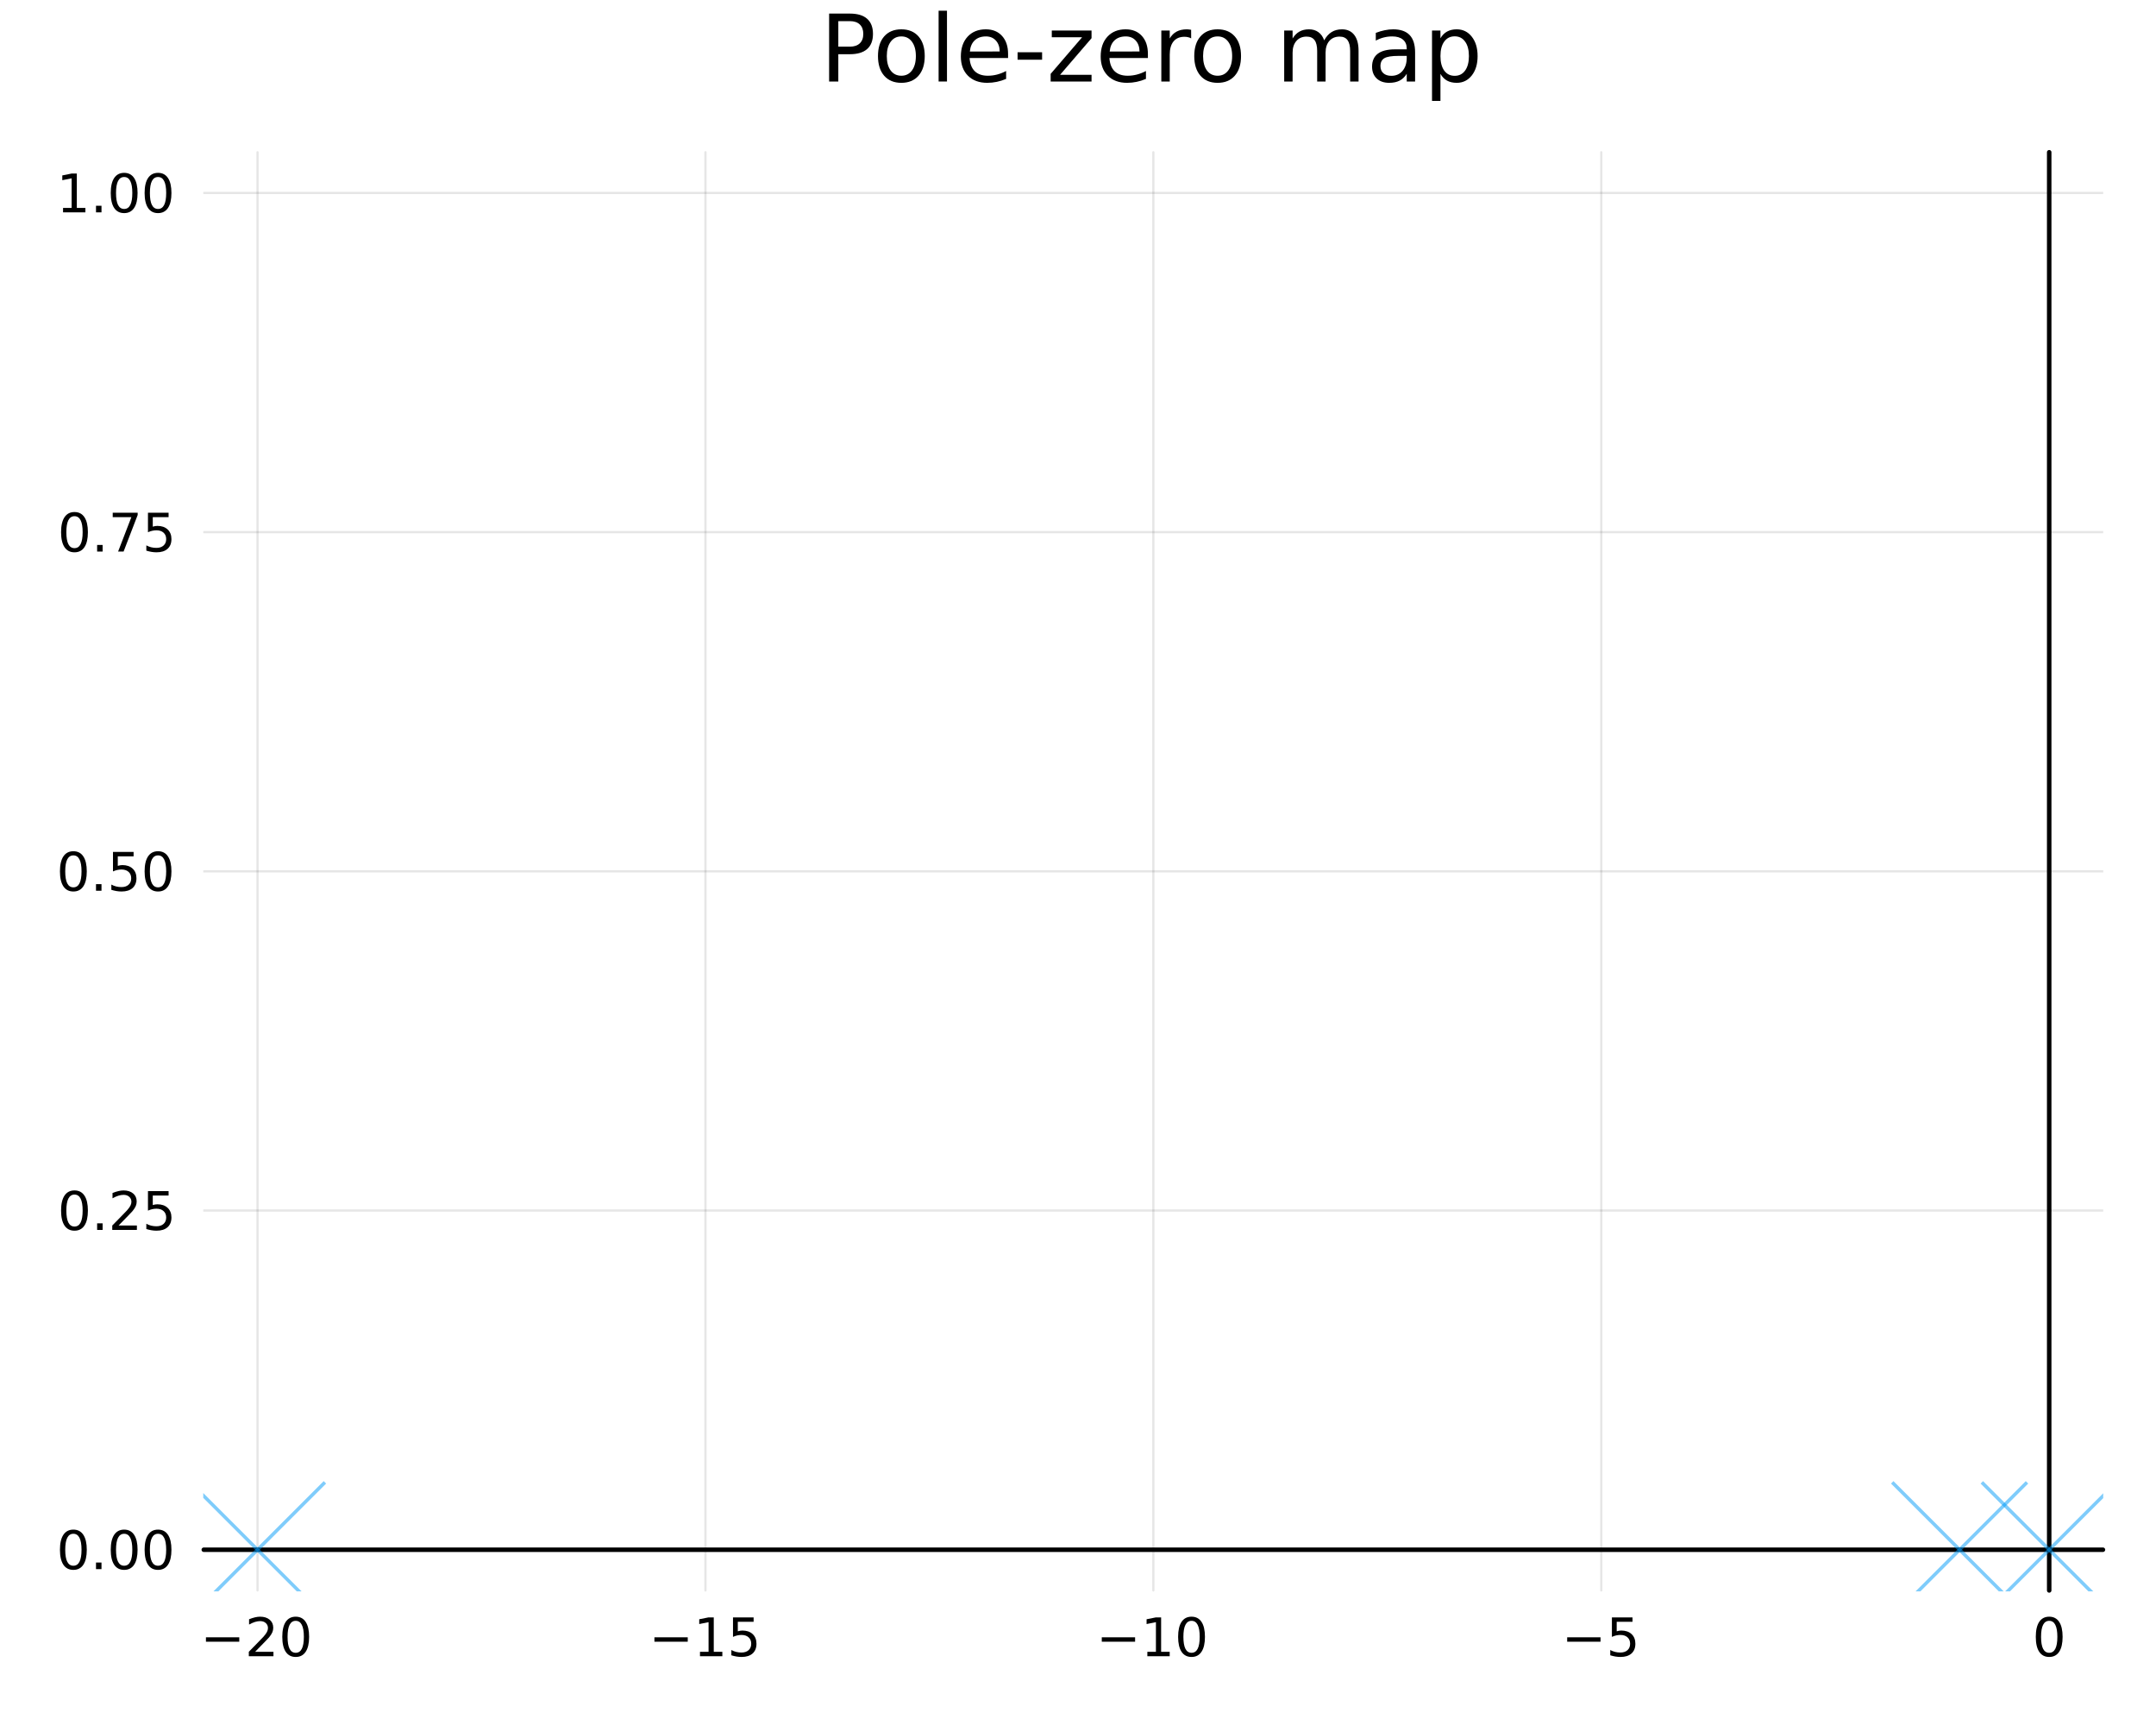 <?xml version="1.0" encoding="utf-8"?>
<svg xmlns="http://www.w3.org/2000/svg" xmlns:xlink="http://www.w3.org/1999/xlink" width="480" height="384" viewBox="0 0 1920 1536">
<rect x="0" y="0" width="1920" height="1536" fill="#333333" stroke="none"/>
<defs>
  <clipPath id="clip220">
    <rect x="0" y="0" width="1920" height="1536"/>
  </clipPath>
</defs>
<path clip-path="url(#clip220)" d="M0 1536 L1920 1536 L1920 0 L0 0  Z" fill="#ffffff" fill-rule="evenodd" fill-opacity="1"/>
<defs>
  <clipPath id="clip221">
    <rect x="384" y="0" width="1345" height="1345"/>
  </clipPath>
</defs>
<path clip-path="url(#clip220)" d="M181.474 1416.18 L1872.76 1416.18 L1872.76 135.568 L181.474 135.568  Z" fill="#ffffff" fill-rule="evenodd" fill-opacity="1"/>
<defs>
  <clipPath id="clip222">
    <rect x="181" y="135" width="1692" height="1282"/>
  </clipPath>
</defs>
<polyline clip-path="url(#clip222)" style="stroke:#000000; stroke-linecap:round; stroke-linejoin:round; stroke-width:2; stroke-opacity:0.1; fill:none" points="229.34,1416.18 229.34,135.568 "/>
<polyline clip-path="url(#clip222)" style="stroke:#000000; stroke-linecap:round; stroke-linejoin:round; stroke-width:2; stroke-opacity:0.1; fill:none" points="628.228,1416.18 628.228,135.568 "/>
<polyline clip-path="url(#clip222)" style="stroke:#000000; stroke-linecap:round; stroke-linejoin:round; stroke-width:2; stroke-opacity:0.1; fill:none" points="1027.11,1416.18 1027.11,135.568 "/>
<polyline clip-path="url(#clip222)" style="stroke:#000000; stroke-linecap:round; stroke-linejoin:round; stroke-width:2; stroke-opacity:0.1; fill:none" points="1426,1416.18 1426,135.568 "/>
<polyline clip-path="url(#clip222)" style="stroke:#000000; stroke-linecap:round; stroke-linejoin:round; stroke-width:2; stroke-opacity:0.1; fill:none" points="1824.89,1416.18 1824.89,135.568 "/>
<polyline clip-path="url(#clip222)" style="stroke:#000000; stroke-linecap:round; stroke-linejoin:round; stroke-width:2; stroke-opacity:0.1; fill:none" points="181.474,1379.93 1872.76,1379.93 "/>
<polyline clip-path="url(#clip222)" style="stroke:#000000; stroke-linecap:round; stroke-linejoin:round; stroke-width:2; stroke-opacity:0.1; fill:none" points="181.474,1077.9 1872.76,1077.9 "/>
<polyline clip-path="url(#clip222)" style="stroke:#000000; stroke-linecap:round; stroke-linejoin:round; stroke-width:2; stroke-opacity:0.1; fill:none" points="181.474,775.872 1872.76,775.872 "/>
<polyline clip-path="url(#clip222)" style="stroke:#000000; stroke-linecap:round; stroke-linejoin:round; stroke-width:2; stroke-opacity:0.1; fill:none" points="181.474,473.842 1872.76,473.842 "/>
<polyline clip-path="url(#clip222)" style="stroke:#000000; stroke-linecap:round; stroke-linejoin:round; stroke-width:2; stroke-opacity:0.1; fill:none" points="181.474,171.812 1872.76,171.812 "/>
<polyline clip-path="url(#clip220)" style="stroke:#000000; stroke-linecap:round; stroke-linejoin:round; stroke-width:4; stroke-opacity:1; fill:none" points="181.474,1379.93 1872.76,1379.93 "/>
<polyline clip-path="url(#clip220)" style="stroke:#000000; stroke-linecap:round; stroke-linejoin:round; stroke-width:4; stroke-opacity:0; fill:none" points="229.34,1379.93 229.34,1379.93 "/>
<polyline clip-path="url(#clip220)" style="stroke:#000000; stroke-linecap:round; stroke-linejoin:round; stroke-width:4; stroke-opacity:0; fill:none" points="628.228,1379.93 628.228,1379.93 "/>
<polyline clip-path="url(#clip220)" style="stroke:#000000; stroke-linecap:round; stroke-linejoin:round; stroke-width:4; stroke-opacity:0; fill:none" points="1027.11,1379.93 1027.11,1379.93 "/>
<polyline clip-path="url(#clip220)" style="stroke:#000000; stroke-linecap:round; stroke-linejoin:round; stroke-width:4; stroke-opacity:0; fill:none" points="1426,1379.93 1426,1379.93 "/>
<polyline clip-path="url(#clip220)" style="stroke:#000000; stroke-linecap:round; stroke-linejoin:round; stroke-width:4; stroke-opacity:0; fill:none" points="1824.89,1379.93 1824.89,1379.93 "/>
<path clip-path="url(#clip220)" d="M183.403 1457.91 L213.079 1457.91 L213.079 1461.84 L183.403 1461.84 L183.403 1457.91 Z" fill="#000000" fill-rule="nonzero" fill-opacity="1" /><path clip-path="url(#clip220)" d="M227.199 1470.8 L243.519 1470.8 L243.519 1474.74 L221.574 1474.74 L221.574 1470.8 Q224.236 1468.05 228.82 1463.42 Q233.426 1458.76 234.607 1457.42 Q236.852 1454.9 237.732 1453.16 Q238.634 1451.4 238.634 1449.71 Q238.634 1446.96 236.69 1445.22 Q234.769 1443.49 231.667 1443.49 Q229.468 1443.49 227.014 1444.25 Q224.584 1445.01 221.806 1446.56 L221.806 1441.84 Q224.63 1440.71 227.084 1440.13 Q229.537 1439.55 231.574 1439.55 Q236.945 1439.55 240.139 1442.24 Q243.333 1444.92 243.333 1449.41 Q243.333 1451.54 242.523 1453.46 Q241.736 1455.36 239.63 1457.95 Q239.051 1458.62 235.949 1461.84 Q232.847 1465.04 227.199 1470.8 Z" fill="#000000" fill-rule="nonzero" fill-opacity="1" /><path clip-path="url(#clip220)" d="M263.333 1443.25 Q259.722 1443.25 257.894 1446.82 Q256.088 1450.36 256.088 1457.49 Q256.088 1464.6 257.894 1468.16 Q259.722 1471.7 263.333 1471.7 Q266.968 1471.7 268.773 1468.16 Q270.602 1464.6 270.602 1457.49 Q270.602 1450.36 268.773 1446.82 Q266.968 1443.25 263.333 1443.25 M263.333 1439.55 Q269.143 1439.55 272.199 1444.16 Q275.278 1448.74 275.278 1457.49 Q275.278 1466.22 272.199 1470.82 Q269.143 1475.41 263.333 1475.41 Q257.523 1475.41 254.445 1470.82 Q251.389 1466.22 251.389 1457.49 Q251.389 1448.74 254.445 1444.16 Q257.523 1439.55 263.333 1439.55 Z" fill="#000000" fill-rule="nonzero" fill-opacity="1" /><path clip-path="url(#clip220)" d="M582.788 1457.91 L612.464 1457.91 L612.464 1461.84 L582.788 1461.84 L582.788 1457.91 Z" fill="#000000" fill-rule="nonzero" fill-opacity="1" /><path clip-path="url(#clip220)" d="M623.367 1470.8 L631.005 1470.8 L631.005 1444.44 L622.695 1446.1 L622.695 1441.84 L630.959 1440.18 L635.635 1440.18 L635.635 1470.8 L643.274 1470.8 L643.274 1474.74 L623.367 1474.74 L623.367 1470.8 Z" fill="#000000" fill-rule="nonzero" fill-opacity="1" /><path clip-path="url(#clip220)" d="M652.765 1440.18 L671.121 1440.18 L671.121 1444.11 L657.047 1444.11 L657.047 1452.58 Q658.066 1452.24 659.084 1452.07 Q660.103 1451.89 661.121 1451.89 Q666.908 1451.89 670.288 1455.06 Q673.667 1458.23 673.667 1463.65 Q673.667 1469.23 670.195 1472.33 Q666.723 1475.41 660.403 1475.41 Q658.228 1475.41 655.959 1475.04 Q653.714 1474.67 651.306 1473.93 L651.306 1469.23 Q653.39 1470.36 655.612 1470.92 Q657.834 1471.47 660.311 1471.47 Q664.315 1471.47 666.653 1469.37 Q668.991 1467.26 668.991 1463.65 Q668.991 1460.04 666.653 1457.93 Q664.315 1455.82 660.311 1455.82 Q658.436 1455.82 656.561 1456.24 Q654.709 1456.66 652.765 1457.54 L652.765 1440.18 Z" fill="#000000" fill-rule="nonzero" fill-opacity="1" /><path clip-path="url(#clip220)" d="M981.178 1457.91 L1010.85 1457.91 L1010.85 1461.84 L981.178 1461.84 L981.178 1457.91 Z" fill="#000000" fill-rule="nonzero" fill-opacity="1" /><path clip-path="url(#clip220)" d="M1021.76 1470.8 L1029.4 1470.8 L1029.4 1444.44 L1021.08 1446.1 L1021.08 1441.84 L1029.35 1440.18 L1034.02 1440.18 L1034.02 1470.8 L1041.66 1470.8 L1041.66 1474.74 L1021.76 1474.74 L1021.76 1470.8 Z" fill="#000000" fill-rule="nonzero" fill-opacity="1" /><path clip-path="url(#clip220)" d="M1061.11 1443.25 Q1057.5 1443.25 1055.67 1446.82 Q1053.86 1450.36 1053.86 1457.49 Q1053.86 1464.6 1055.67 1468.16 Q1057.5 1471.7 1061.11 1471.7 Q1064.74 1471.7 1066.55 1468.16 Q1068.38 1464.6 1068.38 1457.49 Q1068.38 1450.36 1066.55 1446.82 Q1064.74 1443.25 1061.11 1443.25 M1061.11 1439.55 Q1066.92 1439.55 1069.97 1444.16 Q1073.05 1448.74 1073.05 1457.49 Q1073.05 1466.22 1069.97 1470.82 Q1066.92 1475.41 1061.11 1475.41 Q1055.3 1475.41 1052.22 1470.82 Q1049.16 1466.22 1049.16 1457.49 Q1049.16 1448.74 1052.22 1444.16 Q1055.3 1439.55 1061.11 1439.55 Z" fill="#000000" fill-rule="nonzero" fill-opacity="1" /><path clip-path="url(#clip220)" d="M1395.64 1457.91 L1425.32 1457.91 L1425.32 1461.84 L1395.64 1461.84 L1395.64 1457.91 Z" fill="#000000" fill-rule="nonzero" fill-opacity="1" /><path clip-path="url(#clip220)" d="M1435.46 1440.18 L1453.81 1440.18 L1453.81 1444.11 L1439.74 1444.11 L1439.74 1452.58 Q1440.76 1452.24 1441.78 1452.07 Q1442.8 1451.89 1443.81 1451.89 Q1449.6 1451.89 1452.98 1455.06 Q1456.36 1458.23 1456.36 1463.65 Q1456.36 1469.23 1452.89 1472.33 Q1449.42 1475.41 1443.1 1475.41 Q1440.92 1475.41 1438.65 1475.04 Q1436.41 1474.67 1434 1473.93 L1434 1469.23 Q1436.08 1470.36 1438.31 1470.92 Q1440.53 1471.47 1443 1471.47 Q1447.01 1471.47 1449.35 1469.37 Q1451.68 1467.26 1451.68 1463.65 Q1451.68 1460.04 1449.35 1457.93 Q1447.01 1455.82 1443 1455.82 Q1441.13 1455.82 1439.25 1456.24 Q1437.4 1456.66 1435.46 1457.54 L1435.46 1440.18 Z" fill="#000000" fill-rule="nonzero" fill-opacity="1" /><path clip-path="url(#clip220)" d="M1824.89 1443.25 Q1821.28 1443.25 1819.45 1446.82 Q1817.64 1450.36 1817.64 1457.49 Q1817.64 1464.6 1819.45 1468.16 Q1821.28 1471.7 1824.89 1471.7 Q1828.52 1471.7 1830.33 1468.16 Q1832.16 1464.6 1832.16 1457.49 Q1832.16 1450.36 1830.33 1446.82 Q1828.52 1443.25 1824.89 1443.25 M1824.89 1439.55 Q1830.7 1439.55 1833.76 1444.16 Q1836.83 1448.74 1836.83 1457.49 Q1836.83 1466.22 1833.76 1470.82 Q1830.7 1475.41 1824.89 1475.41 Q1819.08 1475.41 1816 1470.82 Q1812.95 1466.22 1812.95 1457.49 Q1812.95 1448.74 1816 1444.16 Q1819.08 1439.55 1824.89 1439.55 Z" fill="#000000" fill-rule="nonzero" fill-opacity="1" /><polyline clip-path="url(#clip220)" style="stroke:#000000; stroke-linecap:round; stroke-linejoin:round; stroke-width:4; stroke-opacity:1; fill:none" points="1824.89,1416.18 1824.89,135.568 "/>
<polyline clip-path="url(#clip220)" style="stroke:#000000; stroke-linecap:round; stroke-linejoin:round; stroke-width:4; stroke-opacity:0; fill:none" points="1824.89,1379.93 1824.89,1379.93 "/>
<polyline clip-path="url(#clip220)" style="stroke:#000000; stroke-linecap:round; stroke-linejoin:round; stroke-width:4; stroke-opacity:0; fill:none" points="1824.89,1077.9 1824.89,1077.9 "/>
<polyline clip-path="url(#clip220)" style="stroke:#000000; stroke-linecap:round; stroke-linejoin:round; stroke-width:4; stroke-opacity:0; fill:none" points="1824.89,775.872 1824.89,775.872 "/>
<polyline clip-path="url(#clip220)" style="stroke:#000000; stroke-linecap:round; stroke-linejoin:round; stroke-width:4; stroke-opacity:0; fill:none" points="1824.89,473.842 1824.89,473.842 "/>
<polyline clip-path="url(#clip220)" style="stroke:#000000; stroke-linecap:round; stroke-linejoin:round; stroke-width:4; stroke-opacity:0; fill:none" points="1824.89,171.812 1824.89,171.812 "/>
<path clip-path="url(#clip220)" d="M65.337 1365.73 Q61.725 1365.73 59.897 1369.3 Q58.091 1372.84 58.091 1379.97 Q58.091 1387.07 59.897 1390.64 Q61.725 1394.18 65.337 1394.18 Q68.971 1394.18 70.776 1390.64 Q72.605 1387.07 72.605 1379.97 Q72.605 1372.84 70.776 1369.3 Q68.971 1365.73 65.337 1365.73 M65.337 1362.03 Q71.147 1362.03 74.202 1366.63 Q77.281 1371.22 77.281 1379.97 Q77.281 1388.69 74.202 1393.3 Q71.147 1397.88 65.337 1397.88 Q59.526 1397.88 56.448 1393.3 Q53.392 1388.69 53.392 1379.97 Q53.392 1371.22 56.448 1366.63 Q59.526 1362.03 65.337 1362.03 Z" fill="#000000" fill-rule="nonzero" fill-opacity="1" /><path clip-path="url(#clip220)" d="M85.498 1391.33 L90.383 1391.33 L90.383 1397.21 L85.498 1397.21 L85.498 1391.33 Z" fill="#000000" fill-rule="nonzero" fill-opacity="1" /><path clip-path="url(#clip220)" d="M110.568 1365.73 Q106.957 1365.73 105.128 1369.3 Q103.322 1372.84 103.322 1379.97 Q103.322 1387.07 105.128 1390.64 Q106.957 1394.18 110.568 1394.18 Q114.202 1394.18 116.008 1390.64 Q117.836 1387.07 117.836 1379.97 Q117.836 1372.84 116.008 1369.3 Q114.202 1365.73 110.568 1365.73 M110.568 1362.03 Q116.378 1362.03 119.433 1366.63 Q122.512 1371.22 122.512 1379.97 Q122.512 1388.69 119.433 1393.3 Q116.378 1397.88 110.568 1397.88 Q104.758 1397.88 101.679 1393.3 Q98.623 1388.69 98.623 1379.97 Q98.623 1371.22 101.679 1366.63 Q104.758 1362.03 110.568 1362.03 Z" fill="#000000" fill-rule="nonzero" fill-opacity="1" /><path clip-path="url(#clip220)" d="M140.73 1365.73 Q137.119 1365.73 135.29 1369.3 Q133.484 1372.84 133.484 1379.97 Q133.484 1387.07 135.29 1390.64 Q137.119 1394.18 140.73 1394.18 Q144.364 1394.18 146.169 1390.64 Q147.998 1387.07 147.998 1379.97 Q147.998 1372.84 146.169 1369.3 Q144.364 1365.73 140.73 1365.73 M140.73 1362.03 Q146.54 1362.03 149.595 1366.63 Q152.674 1371.22 152.674 1379.97 Q152.674 1388.69 149.595 1393.3 Q146.54 1397.88 140.73 1397.88 Q134.919 1397.88 131.841 1393.3 Q128.785 1388.69 128.785 1379.97 Q128.785 1371.22 131.841 1366.63 Q134.919 1362.03 140.73 1362.03 Z" fill="#000000" fill-rule="nonzero" fill-opacity="1" /><path clip-path="url(#clip220)" d="M66.332 1063.7 Q62.721 1063.7 60.892 1067.27 Q59.087 1070.81 59.087 1077.94 Q59.087 1085.04 60.892 1088.61 Q62.721 1092.15 66.332 1092.15 Q69.966 1092.15 71.772 1088.61 Q73.6 1085.04 73.6 1077.94 Q73.6 1070.81 71.772 1067.27 Q69.966 1063.7 66.332 1063.7 M66.332 1060 Q72.142 1060 75.198 1064.6 Q78.276 1069.19 78.276 1077.94 Q78.276 1086.66 75.198 1091.27 Q72.142 1095.85 66.332 1095.85 Q60.522 1095.85 57.443 1091.27 Q54.388 1086.66 54.388 1077.94 Q54.388 1069.19 57.443 1064.6 Q60.522 1060 66.332 1060 Z" fill="#000000" fill-rule="nonzero" fill-opacity="1" /><path clip-path="url(#clip220)" d="M86.494 1089.3 L91.378 1089.3 L91.378 1095.18 L86.494 1095.18 L86.494 1089.3 Z" fill="#000000" fill-rule="nonzero" fill-opacity="1" /><path clip-path="url(#clip220)" d="M105.591 1091.25 L121.91 1091.25 L121.91 1095.18 L99.966 1095.18 L99.966 1091.25 Q102.628 1088.49 107.211 1083.86 Q111.818 1079.21 112.998 1077.87 Q115.244 1075.34 116.123 1073.61 Q117.026 1071.85 117.026 1070.16 Q117.026 1067.4 115.082 1065.67 Q113.16 1063.93 110.058 1063.93 Q107.859 1063.93 105.406 1064.7 Q102.975 1065.46 100.197 1067.01 L100.197 1062.29 Q103.021 1061.15 105.475 1060.58 Q107.929 1060 109.966 1060 Q115.336 1060 118.531 1062.68 Q121.725 1065.37 121.725 1069.86 Q121.725 1071.99 120.915 1073.91 Q120.128 1075.81 118.021 1078.4 Q117.443 1079.07 114.341 1082.29 Q111.239 1085.48 105.591 1091.25 Z" fill="#000000" fill-rule="nonzero" fill-opacity="1" /><path clip-path="url(#clip220)" d="M131.771 1060.62 L150.128 1060.62 L150.128 1064.56 L136.054 1064.56 L136.054 1073.03 Q137.072 1072.68 138.091 1072.52 Q139.109 1072.34 140.128 1072.34 Q145.915 1072.34 149.294 1075.51 Q152.674 1078.68 152.674 1084.09 Q152.674 1089.67 149.202 1092.77 Q145.73 1095.85 139.41 1095.85 Q137.234 1095.85 134.966 1095.48 Q132.72 1095.11 130.313 1094.37 L130.313 1089.67 Q132.396 1090.81 134.619 1091.36 Q136.841 1091.92 139.318 1091.92 Q143.322 1091.92 145.66 1089.81 Q147.998 1087.71 147.998 1084.09 Q147.998 1080.48 145.66 1078.38 Q143.322 1076.27 139.318 1076.27 Q137.443 1076.27 135.568 1076.69 Q133.716 1077.1 131.771 1077.98 L131.771 1060.62 Z" fill="#000000" fill-rule="nonzero" fill-opacity="1" /><path clip-path="url(#clip220)" d="M65.337 761.671 Q61.725 761.671 59.897 765.235 Q58.091 768.777 58.091 775.907 Q58.091 783.013 59.897 786.578 Q61.725 790.12 65.337 790.12 Q68.971 790.12 70.776 786.578 Q72.605 783.013 72.605 775.907 Q72.605 768.777 70.776 765.235 Q68.971 761.671 65.337 761.671 M65.337 757.967 Q71.147 757.967 74.202 762.573 Q77.281 767.157 77.281 775.907 Q77.281 784.634 74.202 789.24 Q71.147 793.823 65.337 793.823 Q59.526 793.823 56.448 789.24 Q53.392 784.634 53.392 775.907 Q53.392 767.157 56.448 762.573 Q59.526 757.967 65.337 757.967 Z" fill="#000000" fill-rule="nonzero" fill-opacity="1" /><path clip-path="url(#clip220)" d="M85.498 787.272 L90.383 787.272 L90.383 793.152 L85.498 793.152 L85.498 787.272 Z" fill="#000000" fill-rule="nonzero" fill-opacity="1" /><path clip-path="url(#clip220)" d="M100.614 758.592 L118.97 758.592 L118.97 762.527 L104.896 762.527 L104.896 770.999 Q105.915 770.652 106.934 770.49 Q107.952 770.305 108.971 770.305 Q114.758 770.305 118.137 773.476 Q121.517 776.647 121.517 782.064 Q121.517 787.643 118.045 790.745 Q114.572 793.823 108.253 793.823 Q106.077 793.823 103.809 793.453 Q101.563 793.083 99.156 792.342 L99.156 787.643 Q101.239 788.777 103.461 789.333 Q105.684 789.888 108.16 789.888 Q112.165 789.888 114.503 787.782 Q116.841 785.675 116.841 782.064 Q116.841 778.453 114.503 776.347 Q112.165 774.24 108.16 774.24 Q106.285 774.24 104.41 774.657 Q102.559 775.073 100.614 775.953 L100.614 758.592 Z" fill="#000000" fill-rule="nonzero" fill-opacity="1" /><path clip-path="url(#clip220)" d="M140.73 761.671 Q137.119 761.671 135.29 765.235 Q133.484 768.777 133.484 775.907 Q133.484 783.013 135.29 786.578 Q137.119 790.12 140.73 790.12 Q144.364 790.12 146.169 786.578 Q147.998 783.013 147.998 775.907 Q147.998 768.777 146.169 765.235 Q144.364 761.671 140.73 761.671 M140.73 757.967 Q146.54 757.967 149.595 762.573 Q152.674 767.157 152.674 775.907 Q152.674 784.634 149.595 789.24 Q146.54 793.823 140.73 793.823 Q134.919 793.823 131.841 789.24 Q128.785 784.634 128.785 775.907 Q128.785 767.157 131.841 762.573 Q134.919 757.967 140.73 757.967 Z" fill="#000000" fill-rule="nonzero" fill-opacity="1" /><path clip-path="url(#clip220)" d="M66.332 459.641 Q62.721 459.641 60.892 463.205 Q59.087 466.747 59.087 473.877 Q59.087 480.983 60.892 484.548 Q62.721 488.089 66.332 488.089 Q69.966 488.089 71.772 484.548 Q73.6 480.983 73.6 473.877 Q73.6 466.747 71.772 463.205 Q69.966 459.641 66.332 459.641 M66.332 455.937 Q72.142 455.937 75.198 460.543 Q78.276 465.127 78.276 473.877 Q78.276 482.603 75.198 487.21 Q72.142 491.793 66.332 491.793 Q60.522 491.793 57.443 487.21 Q54.388 482.603 54.388 473.877 Q54.388 465.127 57.443 460.543 Q60.522 455.937 66.332 455.937 Z" fill="#000000" fill-rule="nonzero" fill-opacity="1" /><path clip-path="url(#clip220)" d="M86.494 485.242 L91.378 485.242 L91.378 491.122 L86.494 491.122 L86.494 485.242 Z" fill="#000000" fill-rule="nonzero" fill-opacity="1" /><path clip-path="url(#clip220)" d="M100.383 456.562 L122.605 456.562 L122.605 458.553 L110.058 491.122 L105.174 491.122 L116.98 460.497 L100.383 460.497 L100.383 456.562 Z" fill="#000000" fill-rule="nonzero" fill-opacity="1" /><path clip-path="url(#clip220)" d="M131.771 456.562 L150.128 456.562 L150.128 460.497 L136.054 460.497 L136.054 468.969 Q137.072 468.622 138.091 468.46 Q139.109 468.275 140.128 468.275 Q145.915 468.275 149.294 471.446 Q152.674 474.617 152.674 480.034 Q152.674 485.613 149.202 488.714 Q145.73 491.793 139.41 491.793 Q137.234 491.793 134.966 491.423 Q132.72 491.052 130.313 490.312 L130.313 485.613 Q132.396 486.747 134.619 487.302 Q136.841 487.858 139.318 487.858 Q143.322 487.858 145.66 485.752 Q147.998 483.645 147.998 480.034 Q147.998 476.423 145.66 474.316 Q143.322 472.21 139.318 472.21 Q137.443 472.21 135.568 472.627 Q133.716 473.043 131.771 473.923 L131.771 456.562 Z" fill="#000000" fill-rule="nonzero" fill-opacity="1" /><path clip-path="url(#clip220)" d="M56.147 185.157 L63.786 185.157 L63.786 158.791 L55.475 160.458 L55.475 156.198 L63.739 154.532 L68.415 154.532 L68.415 185.157 L76.054 185.157 L76.054 189.092 L56.147 189.092 L56.147 185.157 Z" fill="#000000" fill-rule="nonzero" fill-opacity="1" /><path clip-path="url(#clip220)" d="M85.498 183.212 L90.383 183.212 L90.383 189.092 L85.498 189.092 L85.498 183.212 Z" fill="#000000" fill-rule="nonzero" fill-opacity="1" /><path clip-path="url(#clip220)" d="M110.568 157.61 Q106.957 157.61 105.128 161.175 Q103.322 164.717 103.322 171.846 Q103.322 178.953 105.128 182.518 Q106.957 186.059 110.568 186.059 Q114.202 186.059 116.008 182.518 Q117.836 178.953 117.836 171.846 Q117.836 164.717 116.008 161.175 Q114.202 157.61 110.568 157.61 M110.568 153.907 Q116.378 153.907 119.433 158.513 Q122.512 163.097 122.512 171.846 Q122.512 180.573 119.433 185.18 Q116.378 189.763 110.568 189.763 Q104.758 189.763 101.679 185.18 Q98.623 180.573 98.623 171.846 Q98.623 163.097 101.679 158.513 Q104.758 153.907 110.568 153.907 Z" fill="#000000" fill-rule="nonzero" fill-opacity="1" /><path clip-path="url(#clip220)" d="M140.73 157.61 Q137.119 157.61 135.29 161.175 Q133.484 164.717 133.484 171.846 Q133.484 178.953 135.29 182.518 Q137.119 186.059 140.73 186.059 Q144.364 186.059 146.169 182.518 Q147.998 178.953 147.998 171.846 Q147.998 164.717 146.169 161.175 Q144.364 157.61 140.73 157.61 M140.73 153.907 Q146.54 153.907 149.595 158.513 Q152.674 163.097 152.674 171.846 Q152.674 180.573 149.595 185.18 Q146.54 189.763 140.73 189.763 Q134.919 189.763 131.841 185.18 Q128.785 180.573 128.785 171.846 Q128.785 163.097 131.841 158.513 Q134.919 153.907 140.73 153.907 Z" fill="#000000" fill-rule="nonzero" fill-opacity="1" /><path clip-path="url(#clip220)" d="M746.549 18.82 L746.549 41.546 L756.839 41.546 Q762.55 41.546 765.67 38.589 Q768.789 35.632 768.789 30.163 Q768.789 24.735 765.67 21.778 Q762.55 18.82 756.839 18.82 L746.549 18.82 M738.367 12.096 L756.839 12.096 Q767.006 12.096 772.192 16.714 Q777.417 21.292 777.417 30.163 Q777.417 39.115 772.192 43.693 Q767.006 48.271 756.839 48.271 L746.549 48.271 L746.549 72.576 L738.367 72.576 L738.367 12.096 Z" fill="#000000" fill-rule="nonzero" fill-opacity="1" /><path clip-path="url(#clip220)" d="M802.695 32.431 Q796.7 32.431 793.216 37.131 Q789.732 41.789 789.732 49.931 Q789.732 58.074 793.175 62.773 Q796.659 67.431 802.695 67.431 Q808.65 67.431 812.133 62.732 Q815.617 58.033 815.617 49.931 Q815.617 41.87 812.133 37.171 Q808.65 32.431 802.695 32.431 M802.695 26.112 Q812.417 26.112 817.967 32.431 Q823.517 38.751 823.517 49.931 Q823.517 61.071 817.967 67.431 Q812.417 73.751 802.695 73.751 Q792.932 73.751 787.382 67.431 Q781.873 61.071 781.873 49.931 Q781.873 38.751 787.382 32.431 Q792.932 26.112 802.695 26.112 Z" fill="#000000" fill-rule="nonzero" fill-opacity="1" /><path clip-path="url(#clip220)" d="M835.872 9.544 L843.325 9.544 L843.325 72.576 L835.872 72.576 L835.872 9.544 Z" fill="#000000" fill-rule="nonzero" fill-opacity="1" /><path clip-path="url(#clip220)" d="M897.729 48.028 L897.729 51.673 L863.458 51.673 Q863.945 59.37 868.076 63.421 Q872.249 67.431 879.662 67.431 Q883.956 67.431 887.966 66.378 Q892.017 65.325 895.987 63.218 L895.987 70.267 Q891.977 71.968 887.764 72.86 Q883.551 73.751 879.216 73.751 Q868.36 73.751 862 67.431 Q855.681 61.112 855.681 50.337 Q855.681 39.197 861.676 32.675 Q867.712 26.112 877.92 26.112 Q887.075 26.112 892.382 32.026 Q897.729 37.9 897.729 48.028 M890.275 45.84 Q890.194 39.723 886.832 36.077 Q883.51 32.431 878.001 32.431 Q871.763 32.431 867.995 35.956 Q864.269 39.48 863.701 45.88 L890.275 45.84 Z" fill="#000000" fill-rule="nonzero" fill-opacity="1" /><path clip-path="url(#clip220)" d="M906.195 46.529 L928.03 46.529 L928.03 53.172 L906.195 53.172 L906.195 46.529 Z" fill="#000000" fill-rule="nonzero" fill-opacity="1" /><path clip-path="url(#clip220)" d="M936.658 27.206 L972.063 27.206 L972.063 34.011 L944.031 66.621 L972.063 66.621 L972.063 72.576 L935.646 72.576 L935.646 65.77 L963.678 33.161 L936.658 33.161 L936.658 27.206 Z" fill="#000000" fill-rule="nonzero" fill-opacity="1" /><path clip-path="url(#clip220)" d="M1022.25 48.028 L1022.25 51.673 L987.983 51.673 Q988.469 59.37 992.601 63.421 Q996.774 67.431 1004.19 67.431 Q1008.48 67.431 1012.49 66.378 Q1016.54 65.325 1020.51 63.218 L1020.51 70.267 Q1016.5 71.968 1012.29 72.86 Q1008.08 73.751 1003.74 73.751 Q992.885 73.751 986.525 67.431 Q980.205 61.112 980.205 50.337 Q980.205 39.197 986.201 32.675 Q992.237 26.112 1002.44 26.112 Q1011.6 26.112 1016.91 32.026 Q1022.25 37.9 1022.25 48.028 M1014.8 45.84 Q1014.72 39.723 1011.36 36.077 Q1008.04 32.431 1002.53 32.431 Q996.288 32.431 992.52 35.956 Q988.793 39.48 988.226 45.88 L1014.8 45.84 Z" fill="#000000" fill-rule="nonzero" fill-opacity="1" /><path clip-path="url(#clip220)" d="M1060.78 34.173 Q1059.52 33.444 1058.02 33.12 Q1056.57 32.756 1054.78 32.756 Q1048.46 32.756 1045.06 36.888 Q1041.7 40.979 1041.7 48.676 L1041.7 72.576 L1034.2 72.576 L1034.2 27.206 L1041.7 27.206 L1041.7 34.254 Q1044.05 30.122 1047.82 28.138 Q1051.58 26.112 1056.97 26.112 Q1057.74 26.112 1058.67 26.234 Q1059.6 26.315 1060.74 26.517 L1060.78 34.173 Z" fill="#000000" fill-rule="nonzero" fill-opacity="1" /><path clip-path="url(#clip220)" d="M1084.35 32.431 Q1078.36 32.431 1074.88 37.131 Q1071.39 41.789 1071.39 49.931 Q1071.39 58.074 1074.83 62.773 Q1078.32 67.431 1084.35 67.431 Q1090.31 67.431 1093.79 62.732 Q1097.28 58.033 1097.28 49.931 Q1097.28 41.87 1093.79 37.171 Q1090.31 32.431 1084.35 32.431 M1084.35 26.112 Q1094.08 26.112 1099.63 32.431 Q1105.18 38.751 1105.18 49.931 Q1105.18 61.071 1099.63 67.431 Q1094.08 73.751 1084.35 73.751 Q1074.59 73.751 1069.04 67.431 Q1063.53 61.071 1063.53 49.931 Q1063.53 38.751 1069.04 32.431 Q1074.59 26.112 1084.35 26.112 Z" fill="#000000" fill-rule="nonzero" fill-opacity="1" /><path clip-path="url(#clip220)" d="M1179.23 35.915 Q1182.02 30.892 1185.91 28.502 Q1189.8 26.112 1195.07 26.112 Q1202.15 26.112 1206 31.095 Q1209.85 36.037 1209.85 45.192 L1209.85 72.576 L1202.36 72.576 L1202.36 45.435 Q1202.36 38.913 1200.05 35.753 Q1197.74 32.594 1193 32.594 Q1187.21 32.594 1183.84 36.442 Q1180.48 40.29 1180.48 46.934 L1180.48 72.576 L1172.99 72.576 L1172.99 45.435 Q1172.99 38.873 1170.68 35.753 Q1168.37 32.594 1163.55 32.594 Q1157.84 32.594 1154.48 36.482 Q1151.11 40.331 1151.11 46.934 L1151.11 72.576 L1143.62 72.576 L1143.62 27.206 L1151.11 27.206 L1151.11 34.254 Q1153.67 30.082 1157.23 28.097 Q1160.79 26.112 1165.7 26.112 Q1170.64 26.112 1174.08 28.624 Q1177.57 31.135 1179.23 35.915 Z" fill="#000000" fill-rule="nonzero" fill-opacity="1" /><path clip-path="url(#clip220)" d="M1245.34 49.769 Q1236.3 49.769 1232.82 51.835 Q1229.34 53.901 1229.34 58.884 Q1229.34 62.854 1231.93 65.203 Q1234.56 67.512 1239.06 67.512 Q1245.26 67.512 1248.98 63.137 Q1252.75 58.722 1252.75 51.43 L1252.75 49.769 L1245.34 49.769 M1260.2 46.691 L1260.2 72.576 L1252.75 72.576 L1252.75 65.689 Q1250.2 69.821 1246.39 71.806 Q1242.58 73.751 1237.07 73.751 Q1230.11 73.751 1225.97 69.862 Q1221.88 65.933 1221.88 59.37 Q1221.88 51.714 1226.99 47.825 Q1232.13 43.936 1242.3 43.936 L1252.75 43.936 L1252.75 43.207 Q1252.75 38.062 1249.35 35.267 Q1245.99 32.431 1239.87 32.431 Q1235.98 32.431 1232.29 33.363 Q1228.61 34.295 1225.2 36.158 L1225.2 29.272 Q1229.3 27.692 1233.14 26.922 Q1236.99 26.112 1240.64 26.112 Q1250.48 26.112 1255.34 31.216 Q1260.2 36.32 1260.2 46.691 Z" fill="#000000" fill-rule="nonzero" fill-opacity="1" /><path clip-path="url(#clip220)" d="M1282.77 65.77 L1282.77 89.833 L1275.27 89.833 L1275.27 27.206 L1282.77 27.206 L1282.77 34.092 Q1285.12 30.041 1288.68 28.097 Q1292.29 26.112 1297.27 26.112 Q1305.53 26.112 1310.68 32.675 Q1315.86 39.237 1315.86 49.931 Q1315.86 60.626 1310.68 67.188 Q1305.53 73.751 1297.27 73.751 Q1292.29 73.751 1288.68 71.806 Q1285.12 69.821 1282.77 65.77 M1308.13 49.931 Q1308.13 41.708 1304.72 37.05 Q1301.36 32.35 1295.45 32.35 Q1289.53 32.35 1286.13 37.05 Q1282.77 41.708 1282.77 49.931 Q1282.77 58.155 1286.13 62.854 Q1289.53 67.512 1295.45 67.512 Q1301.36 67.512 1304.72 62.854 Q1308.13 58.155 1308.13 49.931 Z" fill="#000000" fill-rule="nonzero" fill-opacity="1" /><line clip-path="url(#clip222)" x1="1824.89" y1="1379.93" x2="1764.89" y2="1319.93" style="stroke:#009af9; stroke-width:3.072; stroke-opacity:0.5"/>
<line clip-path="url(#clip222)" x1="1824.89" y1="1379.93" x2="1764.89" y2="1439.93" style="stroke:#009af9; stroke-width:3.072; stroke-opacity:0.5"/>
<line clip-path="url(#clip222)" x1="1824.89" y1="1379.93" x2="1884.89" y2="1439.93" style="stroke:#009af9; stroke-width:3.072; stroke-opacity:0.5"/>
<line clip-path="url(#clip222)" x1="1824.89" y1="1379.93" x2="1884.89" y2="1319.93" style="stroke:#009af9; stroke-width:3.072; stroke-opacity:0.5"/>
<line clip-path="url(#clip222)" x1="1745.11" y1="1379.93" x2="1685.11" y2="1319.93" style="stroke:#009af9; stroke-width:3.072; stroke-opacity:0.5"/>
<line clip-path="url(#clip222)" x1="1745.11" y1="1379.93" x2="1685.11" y2="1439.93" style="stroke:#009af9; stroke-width:3.072; stroke-opacity:0.5"/>
<line clip-path="url(#clip222)" x1="1745.11" y1="1379.93" x2="1805.11" y2="1439.93" style="stroke:#009af9; stroke-width:3.072; stroke-opacity:0.5"/>
<line clip-path="url(#clip222)" x1="1745.11" y1="1379.93" x2="1805.11" y2="1319.93" style="stroke:#009af9; stroke-width:3.072; stroke-opacity:0.5"/>
<line clip-path="url(#clip222)" x1="229.34" y1="1379.93" x2="169.34" y2="1319.93" style="stroke:#009af9; stroke-width:3.072; stroke-opacity:0.5"/>
<line clip-path="url(#clip222)" x1="229.34" y1="1379.93" x2="169.34" y2="1439.93" style="stroke:#009af9; stroke-width:3.072; stroke-opacity:0.5"/>
<line clip-path="url(#clip222)" x1="229.34" y1="1379.93" x2="289.34" y2="1439.93" style="stroke:#009af9; stroke-width:3.072; stroke-opacity:0.5"/>
<line clip-path="url(#clip222)" x1="229.34" y1="1379.93" x2="289.34" y2="1319.93" style="stroke:#009af9; stroke-width:3.072; stroke-opacity:0.5"/>
</svg>
